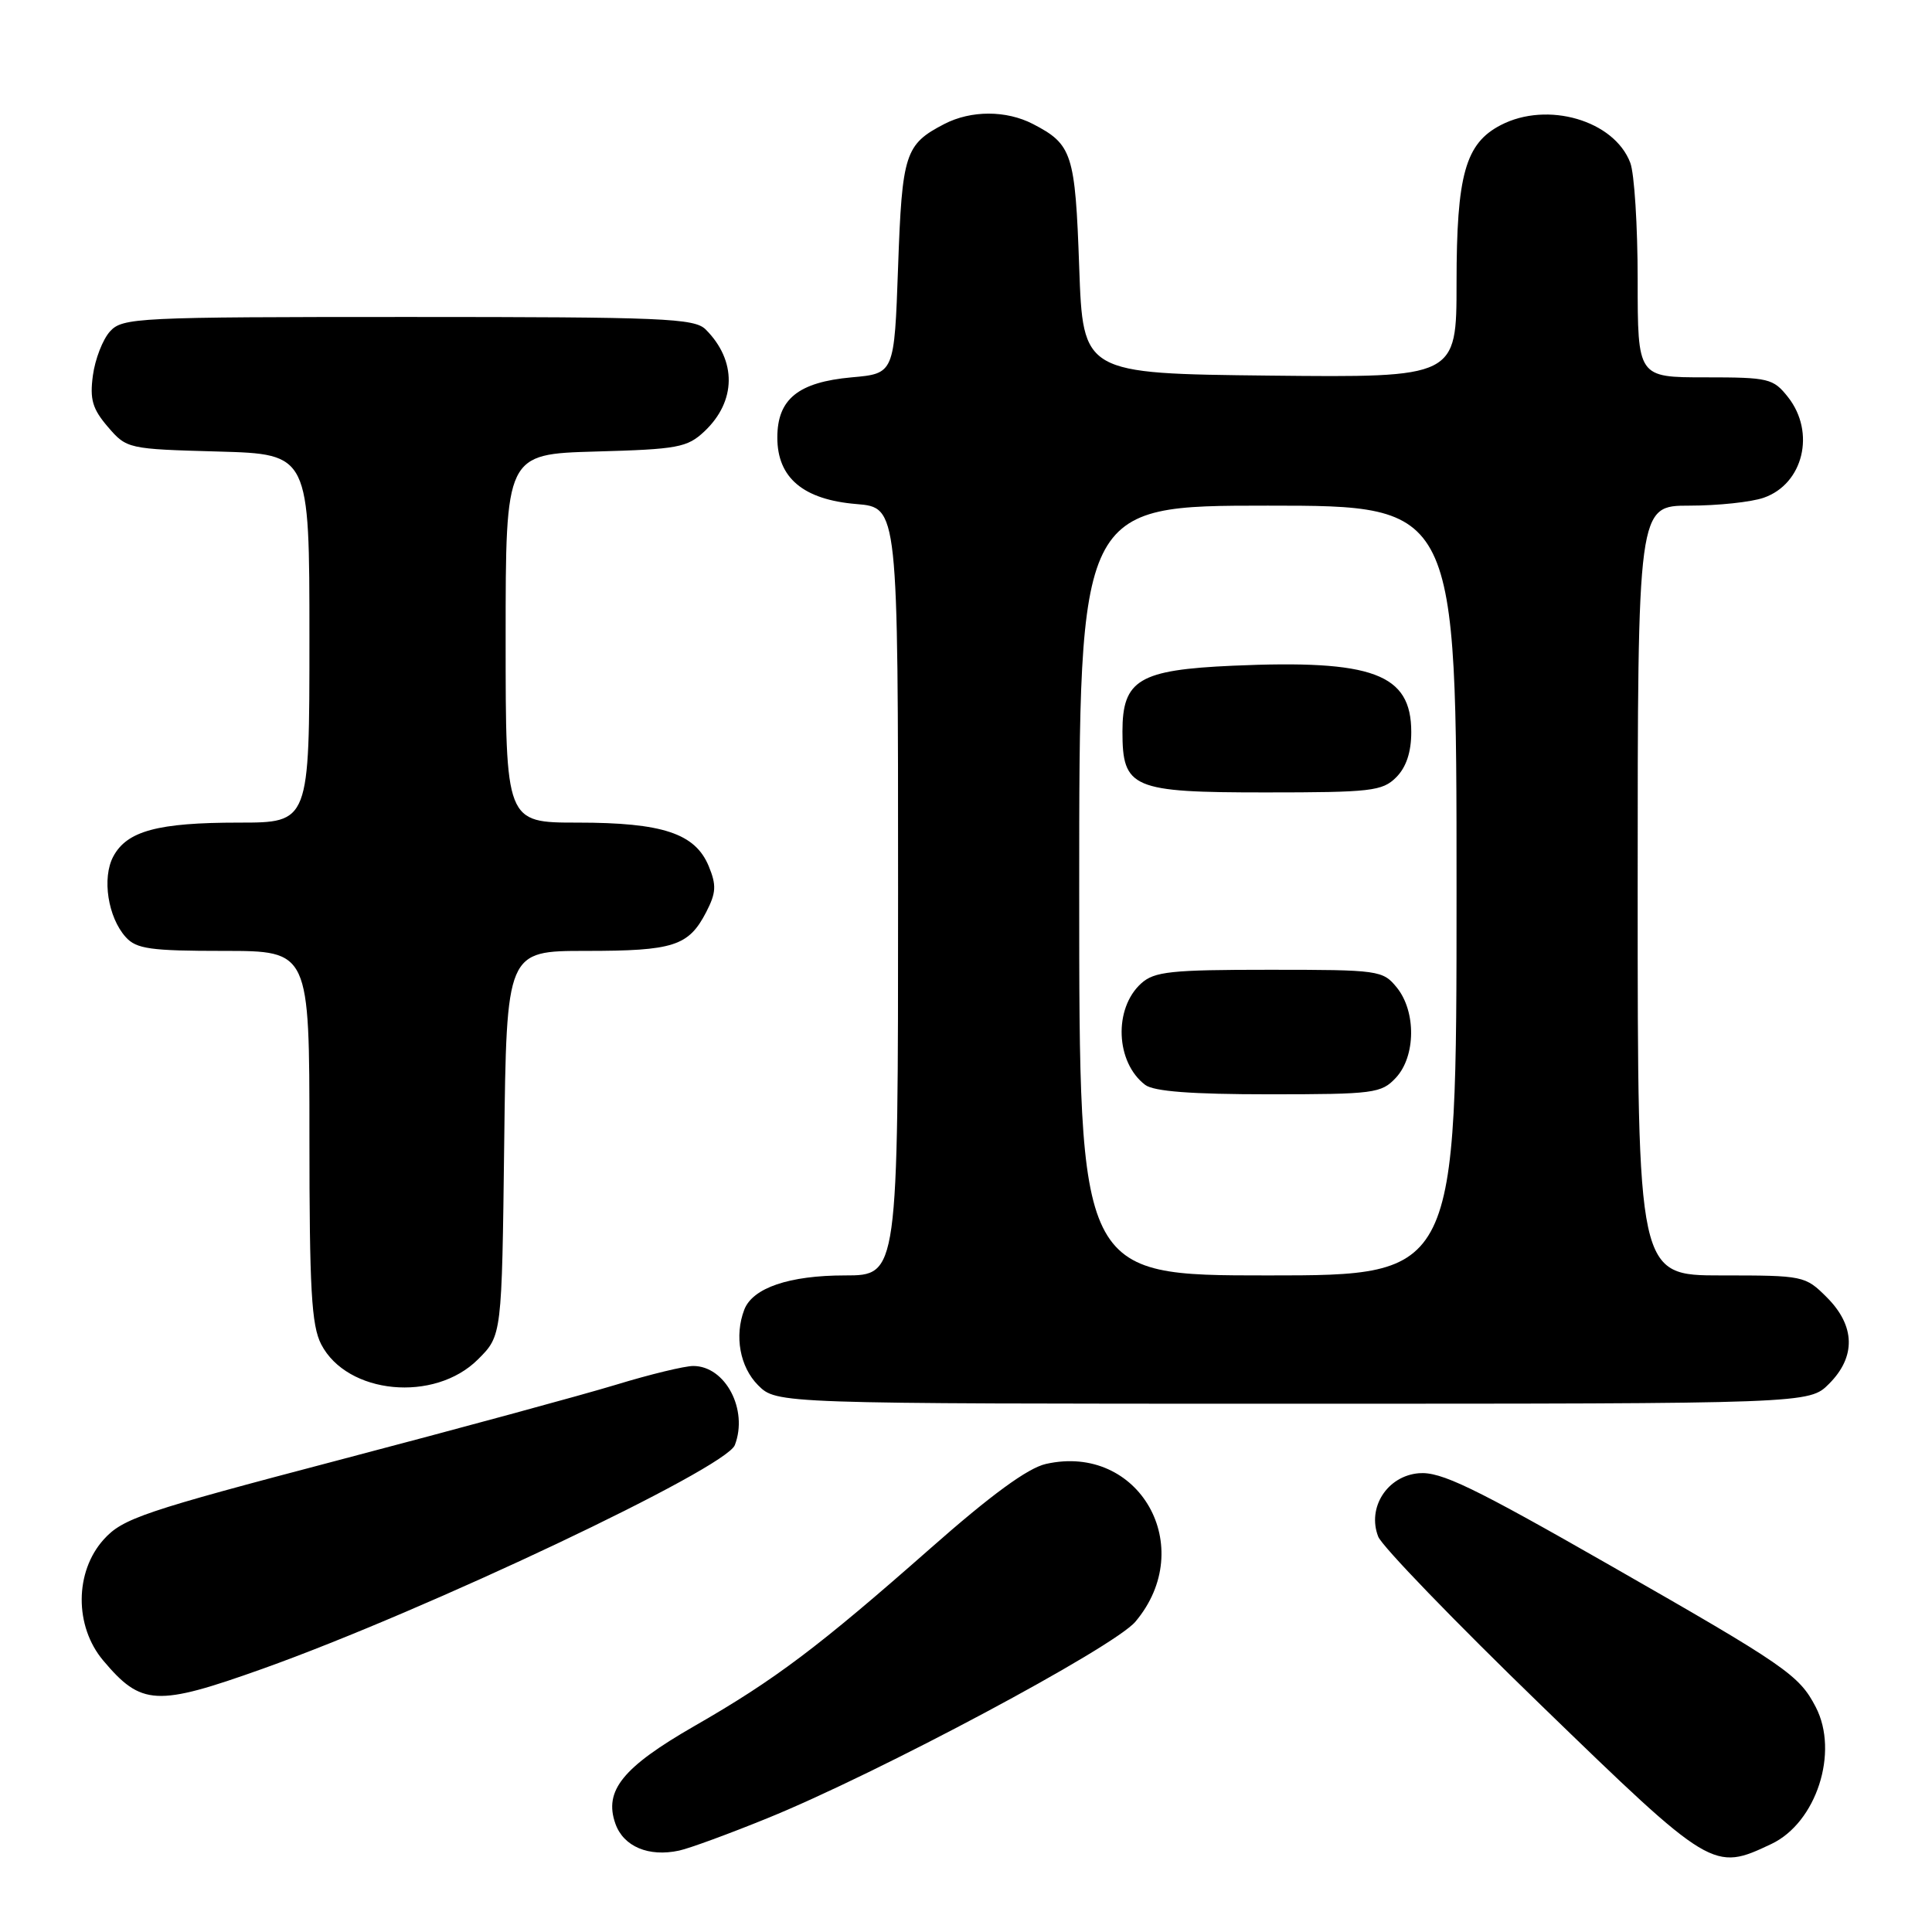 <?xml version="1.0" encoding="UTF-8" standalone="no"?>
<!DOCTYPE svg PUBLIC "-//W3C//DTD SVG 1.1//EN" "http://www.w3.org/Graphics/SVG/1.1/DTD/svg11.dtd" >
<svg xmlns="http://www.w3.org/2000/svg" xmlns:xlink="http://www.w3.org/1999/xlink" version="1.1" viewBox="0 0 256 256">
 <g >
 <path fill="currentColor"
d=" M 101.67 240.93 C 116.43 234.93 147.58 218.29 150.45 214.88 C 158.78 204.98 150.95 191.19 138.59 193.98 C 136.19 194.52 131.33 198.07 123.27 205.18 C 108.47 218.22 102.69 222.58 92.01 228.71 C 82.50 234.18 80.00 237.27 81.54 241.64 C 82.61 244.68 85.95 246.09 90.00 245.21 C 91.38 244.91 96.63 242.98 101.67 240.93 Z  M 234.73 244.33 C 240.68 241.50 243.70 232.18 240.60 226.20 C 238.40 221.95 236.63 220.73 213.40 207.45 C 195.18 197.03 190.91 194.97 188.01 195.21 C 183.82 195.56 181.12 199.76 182.62 203.61 C 183.10 204.87 192.81 214.92 204.20 225.95 C 226.82 247.87 227.01 247.99 234.73 244.33 Z  M 34.80 221.12 C 56.51 213.37 96.18 194.58 97.37 191.48 C 99.17 186.80 96.12 181.00 91.86 181.00 C 90.72 181.00 86.12 182.11 81.64 183.48 C 77.17 184.84 60.68 189.32 45.00 193.44 C 18.98 200.28 16.26 201.20 13.75 203.98 C 9.88 208.27 9.85 215.48 13.67 220.02 C 18.73 226.03 20.72 226.14 34.80 221.12 Z  M 242.36 183.36 C 245.94 179.78 245.84 175.69 242.08 171.92 C 239.20 169.04 238.99 169.00 228.08 169.00 C 217.00 169.00 217.00 169.00 217.00 118.00 C 217.00 67.00 217.00 67.00 223.85 67.00 C 227.62 67.00 232.06 66.53 233.71 65.95 C 238.95 64.12 240.60 57.30 236.93 52.63 C 234.96 50.14 234.38 50.00 225.93 50.00 C 217.00 50.00 217.00 50.00 217.00 37.07 C 217.00 29.95 216.56 22.98 216.02 21.57 C 213.89 15.95 205.04 13.37 198.87 16.57 C 194.17 19.00 193.00 23.16 193.00 37.49 C 193.00 50.03 193.00 50.03 168.25 49.77 C 143.50 49.50 143.50 49.50 143.00 35.40 C 142.47 20.33 142.08 19.13 136.87 16.43 C 133.33 14.60 128.67 14.60 125.13 16.43 C 119.92 19.13 119.53 20.33 119.00 35.40 C 118.50 49.50 118.50 49.50 112.85 50.00 C 105.77 50.64 103.00 52.88 103.00 57.98 C 103.00 63.32 106.44 66.21 113.49 66.79 C 119.00 67.25 119.00 67.25 119.00 118.12 C 119.00 169.00 119.00 169.00 111.95 169.00 C 104.58 169.00 99.73 170.65 98.62 173.54 C 97.29 177.02 98.04 181.13 100.45 183.55 C 102.91 186.00 102.91 186.00 171.32 186.00 C 239.73 186.00 239.73 186.00 242.36 183.36 Z  M 63.34 180.12 C 66.50 176.97 66.50 176.97 66.81 151.48 C 67.12 126.00 67.12 126.00 77.63 126.00 C 89.26 126.00 91.24 125.36 93.57 120.87 C 94.90 118.29 94.95 117.30 93.91 114.77 C 92.11 110.43 87.80 109.00 76.53 109.00 C 67.00 109.00 67.00 109.00 67.00 84.58 C 67.00 60.17 67.00 60.17 78.92 59.83 C 89.81 59.53 91.06 59.30 93.34 57.16 C 97.57 53.17 97.64 47.79 93.51 43.66 C 92.03 42.17 87.90 42.00 54.08 42.00 C 18.09 42.00 16.23 42.09 14.57 43.92 C 13.61 44.98 12.60 47.60 12.31 49.74 C 11.88 52.92 12.25 54.18 14.30 56.57 C 16.79 59.47 16.96 59.50 28.91 59.83 C 41.00 60.17 41.00 60.17 41.00 84.58 C 41.00 109.00 41.00 109.00 31.65 109.00 C 20.91 109.00 16.82 110.10 15.01 113.49 C 13.49 116.33 14.30 121.57 16.67 124.18 C 18.07 125.74 19.96 126.00 29.65 126.00 C 41.00 126.00 41.00 126.00 41.00 150.55 C 41.00 170.87 41.27 175.62 42.56 178.13 C 46.00 184.77 57.58 185.88 63.34 180.12 Z  M 143.00 118.00 C 143.00 67.00 143.00 67.00 168.00 67.00 C 193.00 67.00 193.00 67.00 193.00 118.00 C 193.00 169.00 193.00 169.00 168.00 169.00 C 143.00 169.00 143.00 169.00 143.00 118.00 Z  M 184.96 142.81 C 187.60 139.98 187.66 134.04 185.09 130.86 C 183.23 128.57 182.73 128.50 168.19 128.50 C 155.14 128.50 152.95 128.73 151.21 130.31 C 147.54 133.63 147.82 140.77 151.74 143.75 C 152.88 144.62 157.88 145.00 168.15 145.00 C 182.06 145.00 183.04 144.87 184.96 142.81 Z  M 185.00 103.00 C 186.33 101.67 187.00 99.67 187.00 97.00 C 187.00 89.27 181.93 87.39 163.35 88.21 C 150.93 88.76 148.73 90.08 148.73 96.93 C 148.73 104.46 149.99 105.00 167.65 105.00 C 181.67 105.00 183.17 104.83 185.00 103.00 Z "/>
</g>
</svg>